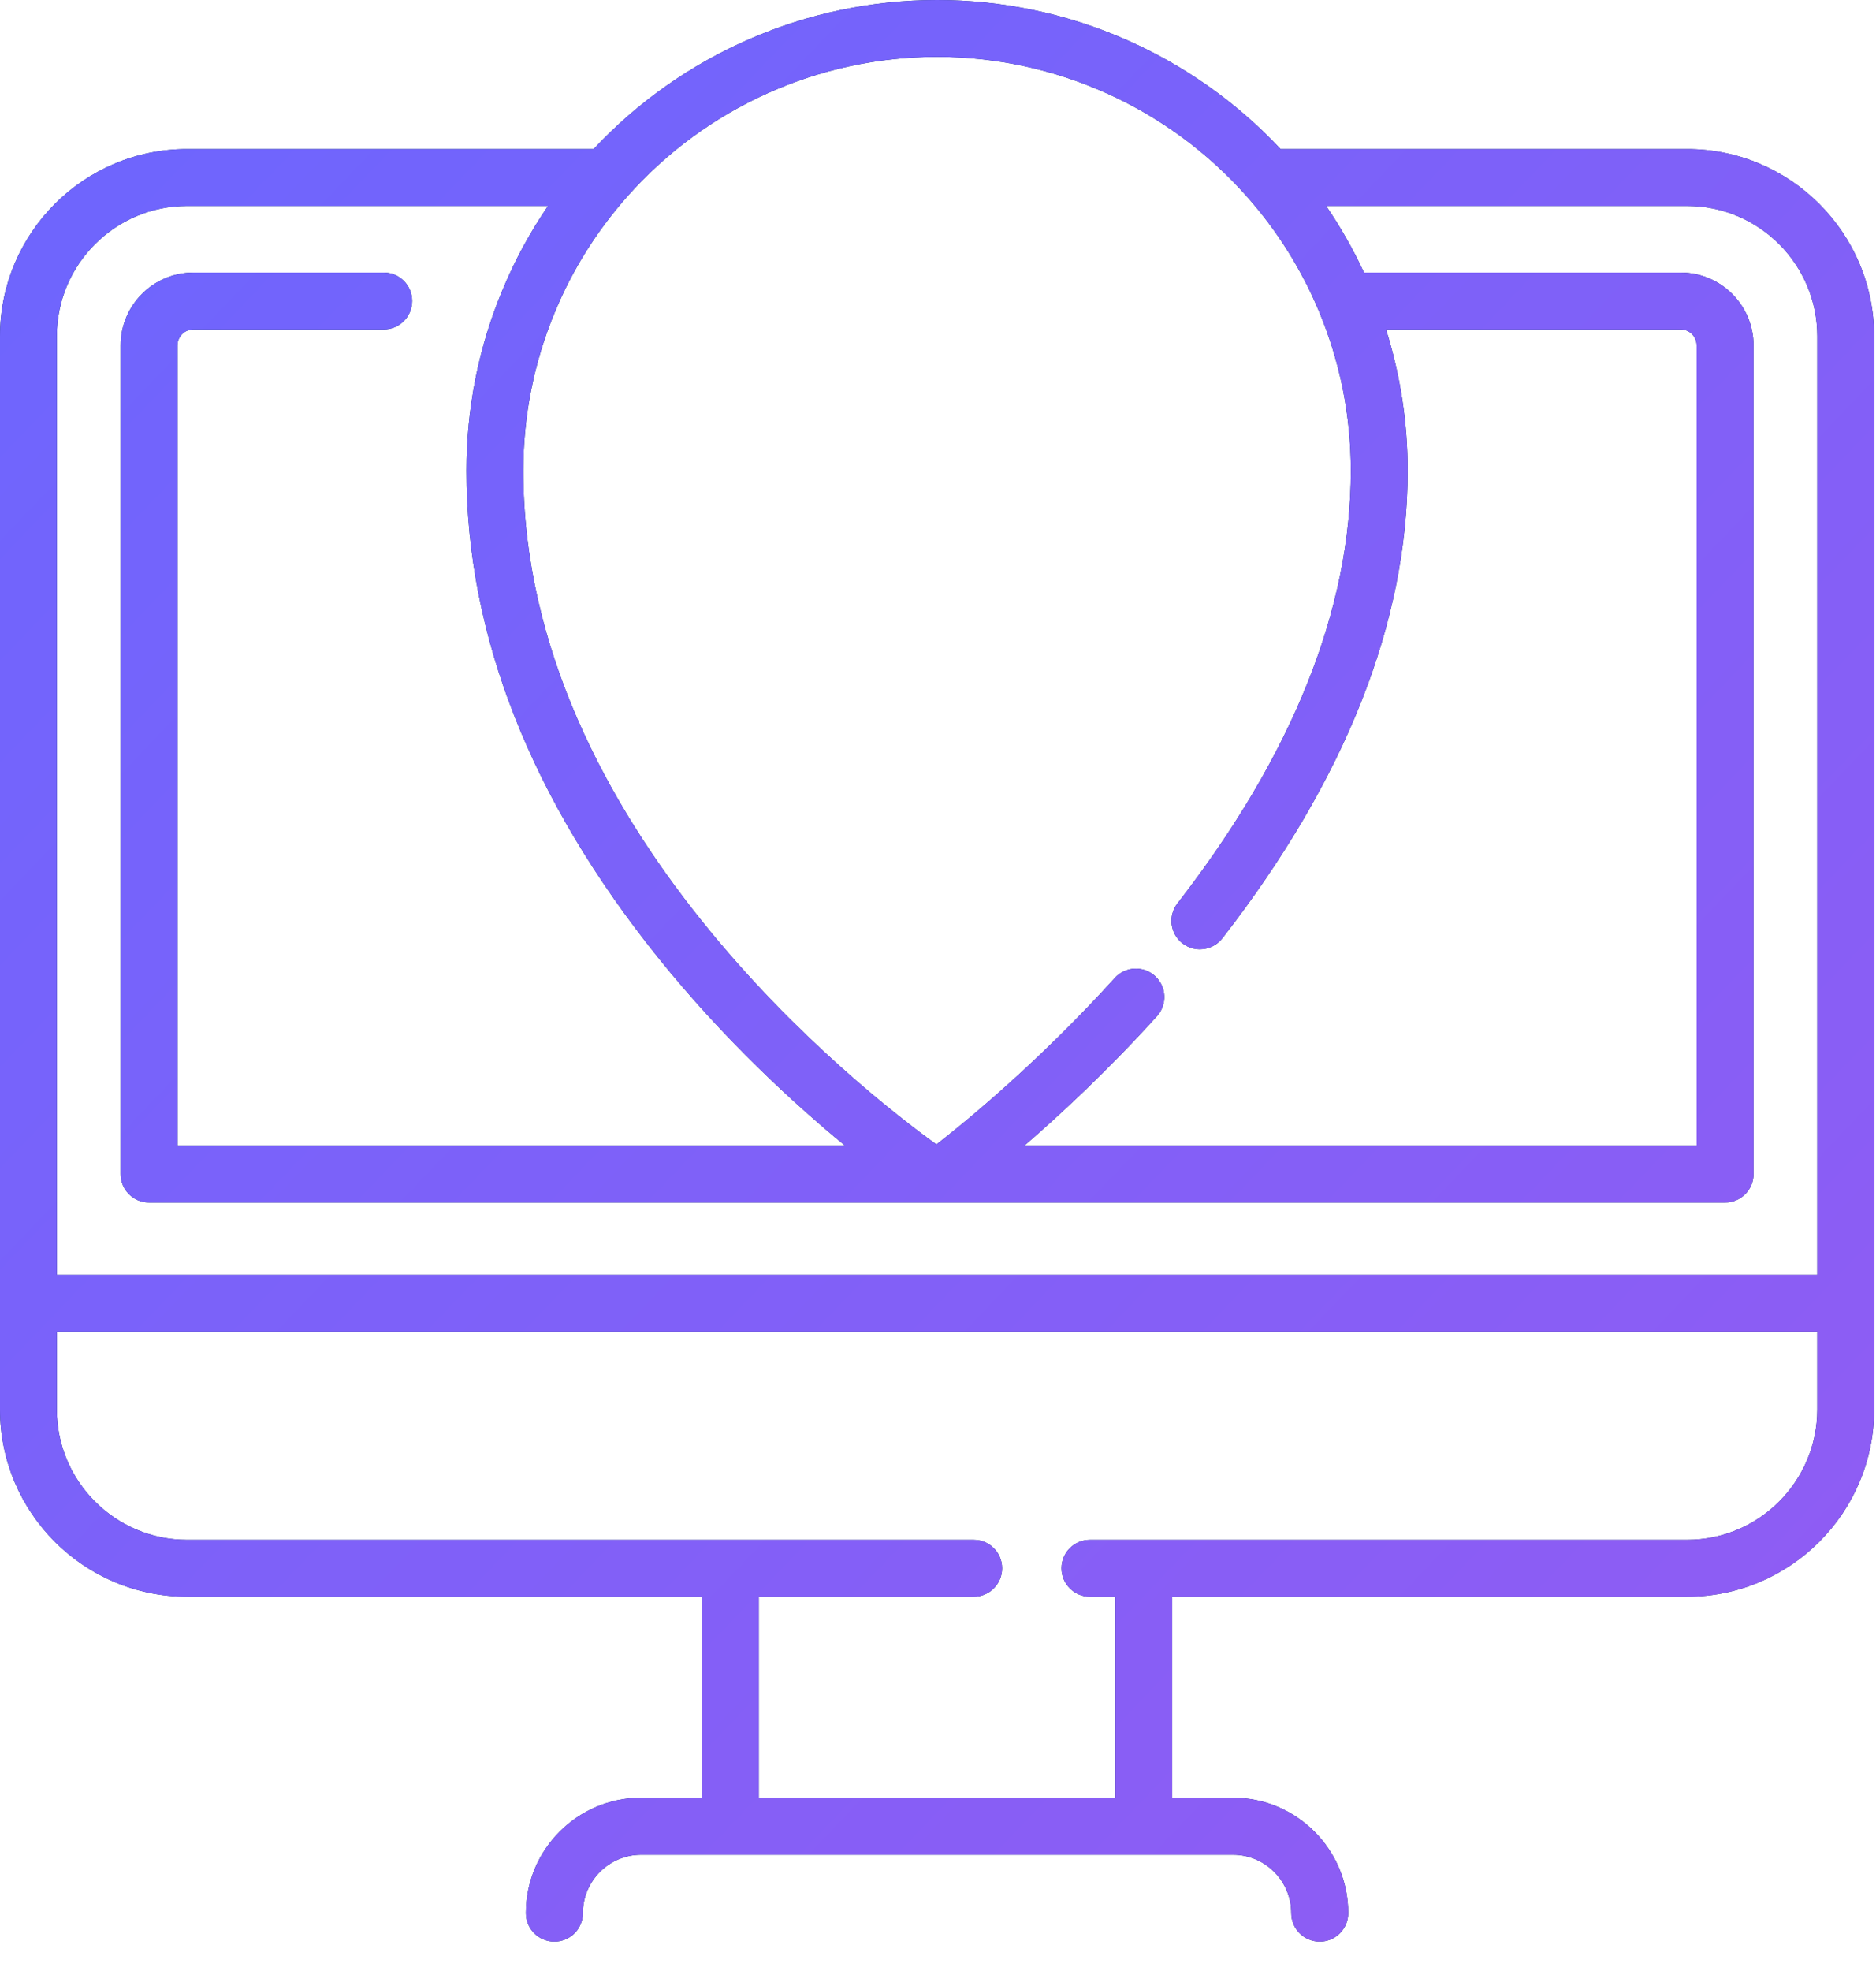 <svg width="40" height="42" viewBox="0 0 40 42" fill="none" xmlns="http://www.w3.org/2000/svg">
<path fill-rule="evenodd" clip-rule="evenodd" d="M39.96 27.765V7.164C39.96 4.965 38.171 3.176 35.972 3.176H27.304C25.41 1.154 22.757 0 19.98 0C17.203 0 14.55 1.154 12.657 3.176H3.988C1.789 3.176 0 4.965 0 7.164V27.765C0 27.767 0 27.769 0 27.771V30.035C0 32.234 1.789 34.024 3.989 34.024H14.967V38.308H13.671C12.316 38.308 11.213 39.411 11.213 40.766C11.213 41.102 11.485 41.374 11.82 41.374C12.156 41.374 12.428 41.102 12.428 40.766C12.428 40.081 12.986 39.523 13.671 39.523H26.289C26.974 39.523 27.532 40.081 27.532 40.766C27.532 41.102 27.805 41.374 28.14 41.374C28.475 41.374 28.747 41.102 28.747 40.766C28.747 39.411 27.644 38.308 26.288 38.308H24.993V34.024H35.972C38.171 34.024 39.96 32.234 39.96 30.035V27.771C39.96 27.769 39.96 27.767 39.96 27.765ZM19.98 1.212C22.502 1.212 24.909 2.295 26.583 4.184C27.235 4.919 27.754 5.747 28.128 6.646V6.646C28.128 6.647 28.128 6.647 28.128 6.647C28.575 7.72 28.802 8.859 28.802 10.033C28.802 12.99 27.558 16.091 25.105 19.251C24.9 19.515 24.948 19.896 25.212 20.101C25.323 20.187 25.454 20.228 25.583 20.228C25.764 20.228 25.943 20.148 26.063 19.994C28.685 16.617 30.014 13.265 30.014 10.033C30.014 9.013 29.863 8.016 29.564 7.057C29.561 7.045 29.557 7.033 29.553 7.02H35.836C36.023 7.02 36.176 7.172 36.176 7.36V24.412H21.842C22.622 23.738 23.632 22.798 24.669 21.653C24.893 21.405 24.874 21.021 24.626 20.797C24.378 20.572 23.995 20.591 23.77 20.839C22.155 22.622 20.611 23.886 19.966 24.387C18.356 23.227 11.158 17.613 11.158 10.033C11.158 8.859 11.385 7.72 11.832 6.647C11.832 6.647 11.832 6.647 11.832 6.647C11.832 6.646 11.832 6.646 11.833 6.646C12.206 5.747 12.725 4.919 13.377 4.184C15.052 2.295 17.458 1.212 19.98 1.212ZM3.988 4.388H11.685C11.3 4.951 10.975 5.55 10.714 6.181C10.713 6.181 10.713 6.181 10.713 6.181C10.713 6.181 10.713 6.182 10.713 6.182C10.204 7.403 9.946 8.699 9.946 10.033C9.946 13.543 11.321 17.033 14.033 20.406C15.434 22.149 16.919 23.509 18.017 24.412H3.784V7.36C3.784 7.172 3.937 7.02 4.125 7.02H8.182C8.517 7.02 8.788 6.748 8.788 6.414C8.788 6.079 8.517 5.808 8.182 5.808H4.125C3.268 5.808 2.572 6.504 2.572 7.36V25.018C2.572 25.353 2.843 25.624 3.178 25.624H36.782C37.117 25.624 37.389 25.353 37.389 25.018V7.36C37.389 6.504 36.692 5.808 35.836 5.808H29.083C28.853 5.313 28.583 4.839 28.276 4.388H35.972C37.502 4.388 38.748 5.634 38.748 7.164V27.165H1.212V7.164C1.212 5.634 2.458 4.388 3.988 4.388ZM35.972 32.812H23.239C22.905 32.812 22.633 33.083 22.633 33.418C22.633 33.752 22.905 34.024 23.239 34.024H23.781V38.308H16.179V34.024H20.761C21.096 34.024 21.367 33.752 21.367 33.418C21.367 33.083 21.096 32.812 20.761 32.812H3.989C2.458 32.812 1.212 31.566 1.212 30.035V28.378H38.748V30.035C38.748 31.566 37.502 32.812 35.972 32.812Z" fill="#102D63"/>
<path fill-rule="evenodd" clip-rule="evenodd" d="M39.96 27.765V7.164C39.96 4.965 38.171 3.176 35.972 3.176H27.304C25.41 1.154 22.757 0 19.98 0C17.203 0 14.55 1.154 12.657 3.176H3.988C1.789 3.176 0 4.965 0 7.164V27.765C0 27.767 0 27.769 0 27.771V30.035C0 32.234 1.789 34.024 3.989 34.024H14.967V38.308H13.671C12.316 38.308 11.213 39.411 11.213 40.766C11.213 41.102 11.485 41.374 11.82 41.374C12.156 41.374 12.428 41.102 12.428 40.766C12.428 40.081 12.986 39.523 13.671 39.523H26.289C26.974 39.523 27.532 40.081 27.532 40.766C27.532 41.102 27.805 41.374 28.14 41.374C28.475 41.374 28.747 41.102 28.747 40.766C28.747 39.411 27.644 38.308 26.288 38.308H24.993V34.024H35.972C38.171 34.024 39.96 32.234 39.96 30.035V27.771C39.96 27.769 39.96 27.767 39.96 27.765ZM19.98 1.212C22.502 1.212 24.909 2.295 26.583 4.184C27.235 4.919 27.754 5.747 28.128 6.646V6.646C28.128 6.647 28.128 6.647 28.128 6.647C28.575 7.72 28.802 8.859 28.802 10.033C28.802 12.99 27.558 16.091 25.105 19.251C24.9 19.515 24.948 19.896 25.212 20.101C25.323 20.187 25.454 20.228 25.583 20.228C25.764 20.228 25.943 20.148 26.063 19.994C28.685 16.617 30.014 13.265 30.014 10.033C30.014 9.013 29.863 8.016 29.564 7.057C29.561 7.045 29.557 7.033 29.553 7.02H35.836C36.023 7.02 36.176 7.172 36.176 7.36V24.412H21.842C22.622 23.738 23.632 22.798 24.669 21.653C24.893 21.405 24.874 21.021 24.626 20.797C24.378 20.572 23.995 20.591 23.77 20.839C22.155 22.622 20.611 23.886 19.966 24.387C18.356 23.227 11.158 17.613 11.158 10.033C11.158 8.859 11.385 7.72 11.832 6.647C11.832 6.647 11.832 6.647 11.832 6.647C11.832 6.646 11.832 6.646 11.833 6.646C12.206 5.747 12.725 4.919 13.377 4.184C15.052 2.295 17.458 1.212 19.98 1.212ZM3.988 4.388H11.685C11.3 4.951 10.975 5.55 10.714 6.181C10.713 6.181 10.713 6.181 10.713 6.181C10.713 6.181 10.713 6.182 10.713 6.182C10.204 7.403 9.946 8.699 9.946 10.033C9.946 13.543 11.321 17.033 14.033 20.406C15.434 22.149 16.919 23.509 18.017 24.412H3.784V7.36C3.784 7.172 3.937 7.02 4.125 7.02H8.182C8.517 7.02 8.788 6.748 8.788 6.414C8.788 6.079 8.517 5.808 8.182 5.808H4.125C3.268 5.808 2.572 6.504 2.572 7.36V25.018C2.572 25.353 2.843 25.624 3.178 25.624H36.782C37.117 25.624 37.389 25.353 37.389 25.018V7.36C37.389 6.504 36.692 5.808 35.836 5.808H29.083C28.853 5.313 28.583 4.839 28.276 4.388H35.972C37.502 4.388 38.748 5.634 38.748 7.164V27.165H1.212V7.164C1.212 5.634 2.458 4.388 3.988 4.388ZM35.972 32.812H23.239C22.905 32.812 22.633 33.083 22.633 33.418C22.633 33.752 22.905 34.024 23.239 34.024H23.781V38.308H16.179V34.024H20.761C21.096 34.024 21.367 33.752 21.367 33.418C21.367 33.083 21.096 32.812 20.761 32.812H3.989C2.458 32.812 1.212 31.566 1.212 30.035V28.378H38.748V30.035C38.748 31.566 37.502 32.812 35.972 32.812Z" fill="url(#paint0_linear)"/>
<defs>
<linearGradient id="paint0_linear" x1="-20.18" y1="21.101" x2="21.981" y2="61.422" gradientUnits="userSpaceOnUse">
<stop stop-color="#6C66FE"/>
<stop offset="1" stop-color="#935BF2"/>
</linearGradient>
</defs>
</svg>
